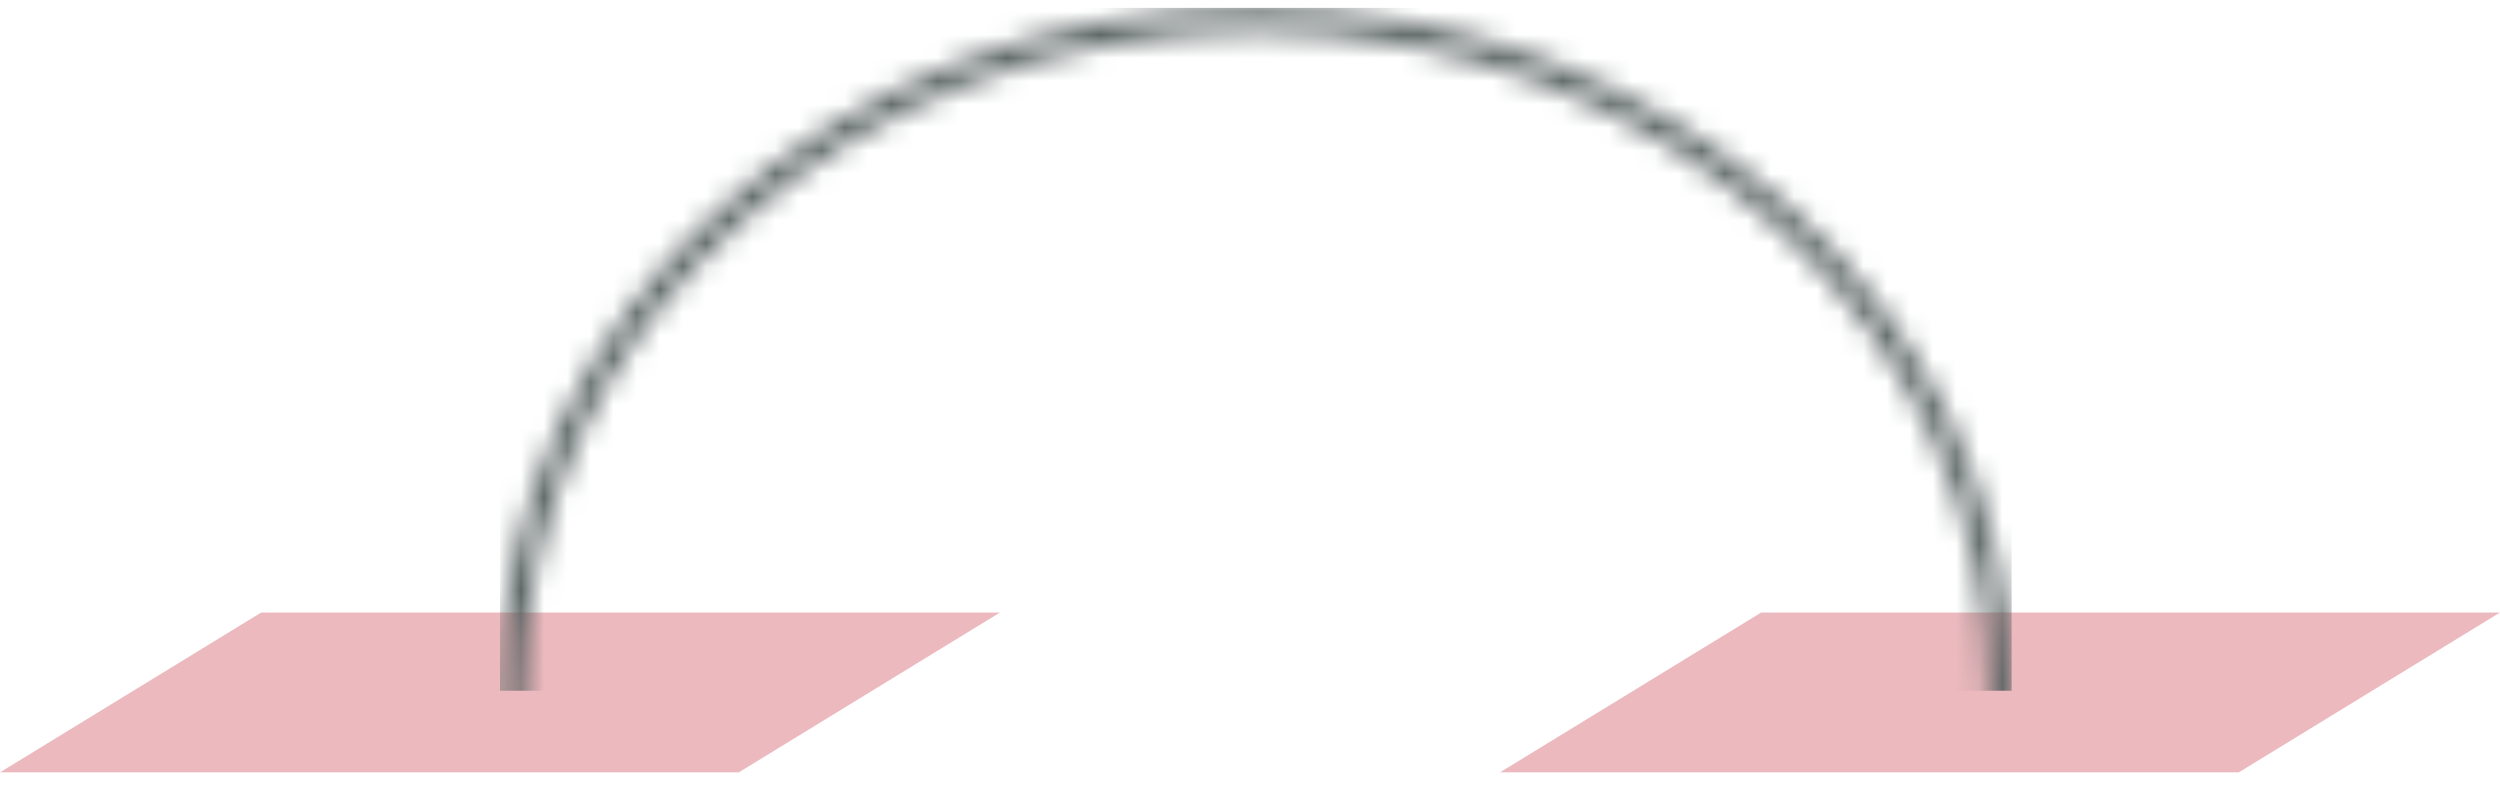 <svg width="108" height="34" viewBox="0 0 108 34" fill="none" xmlns="http://www.w3.org/2000/svg">
<rect width="31.916" height="13.228" transform="matrix(1 0 -0.853 0.522 11.284 26.46)" fill="#EBB9BE"/>
<rect width="31.916" height="13.228" transform="matrix(1 0 -0.853 0.522 76.084 26.46)" fill="#EBB9BE"/>
<mask id="mask0_49_18599" style="mask-type:alpha" maskUnits="userSpaceOnUse" x="21" y="0" width="66" height="60">
<path d="M86.402 29.84C86.402 45.809 72.056 58.84 54.251 58.84C36.445 58.84 22.1 45.809 22.1 29.84C22.1 13.87 36.445 0.84 54.251 0.84C72.056 0.84 86.402 13.87 86.402 29.84Z" stroke="#576060"/>
</mask>
<g mask="url(#mask0_49_18599)">
<rect x="21.6" y="0.34" width="65.302" height="29.5" fill="#576060"/>
</g>
</svg>
